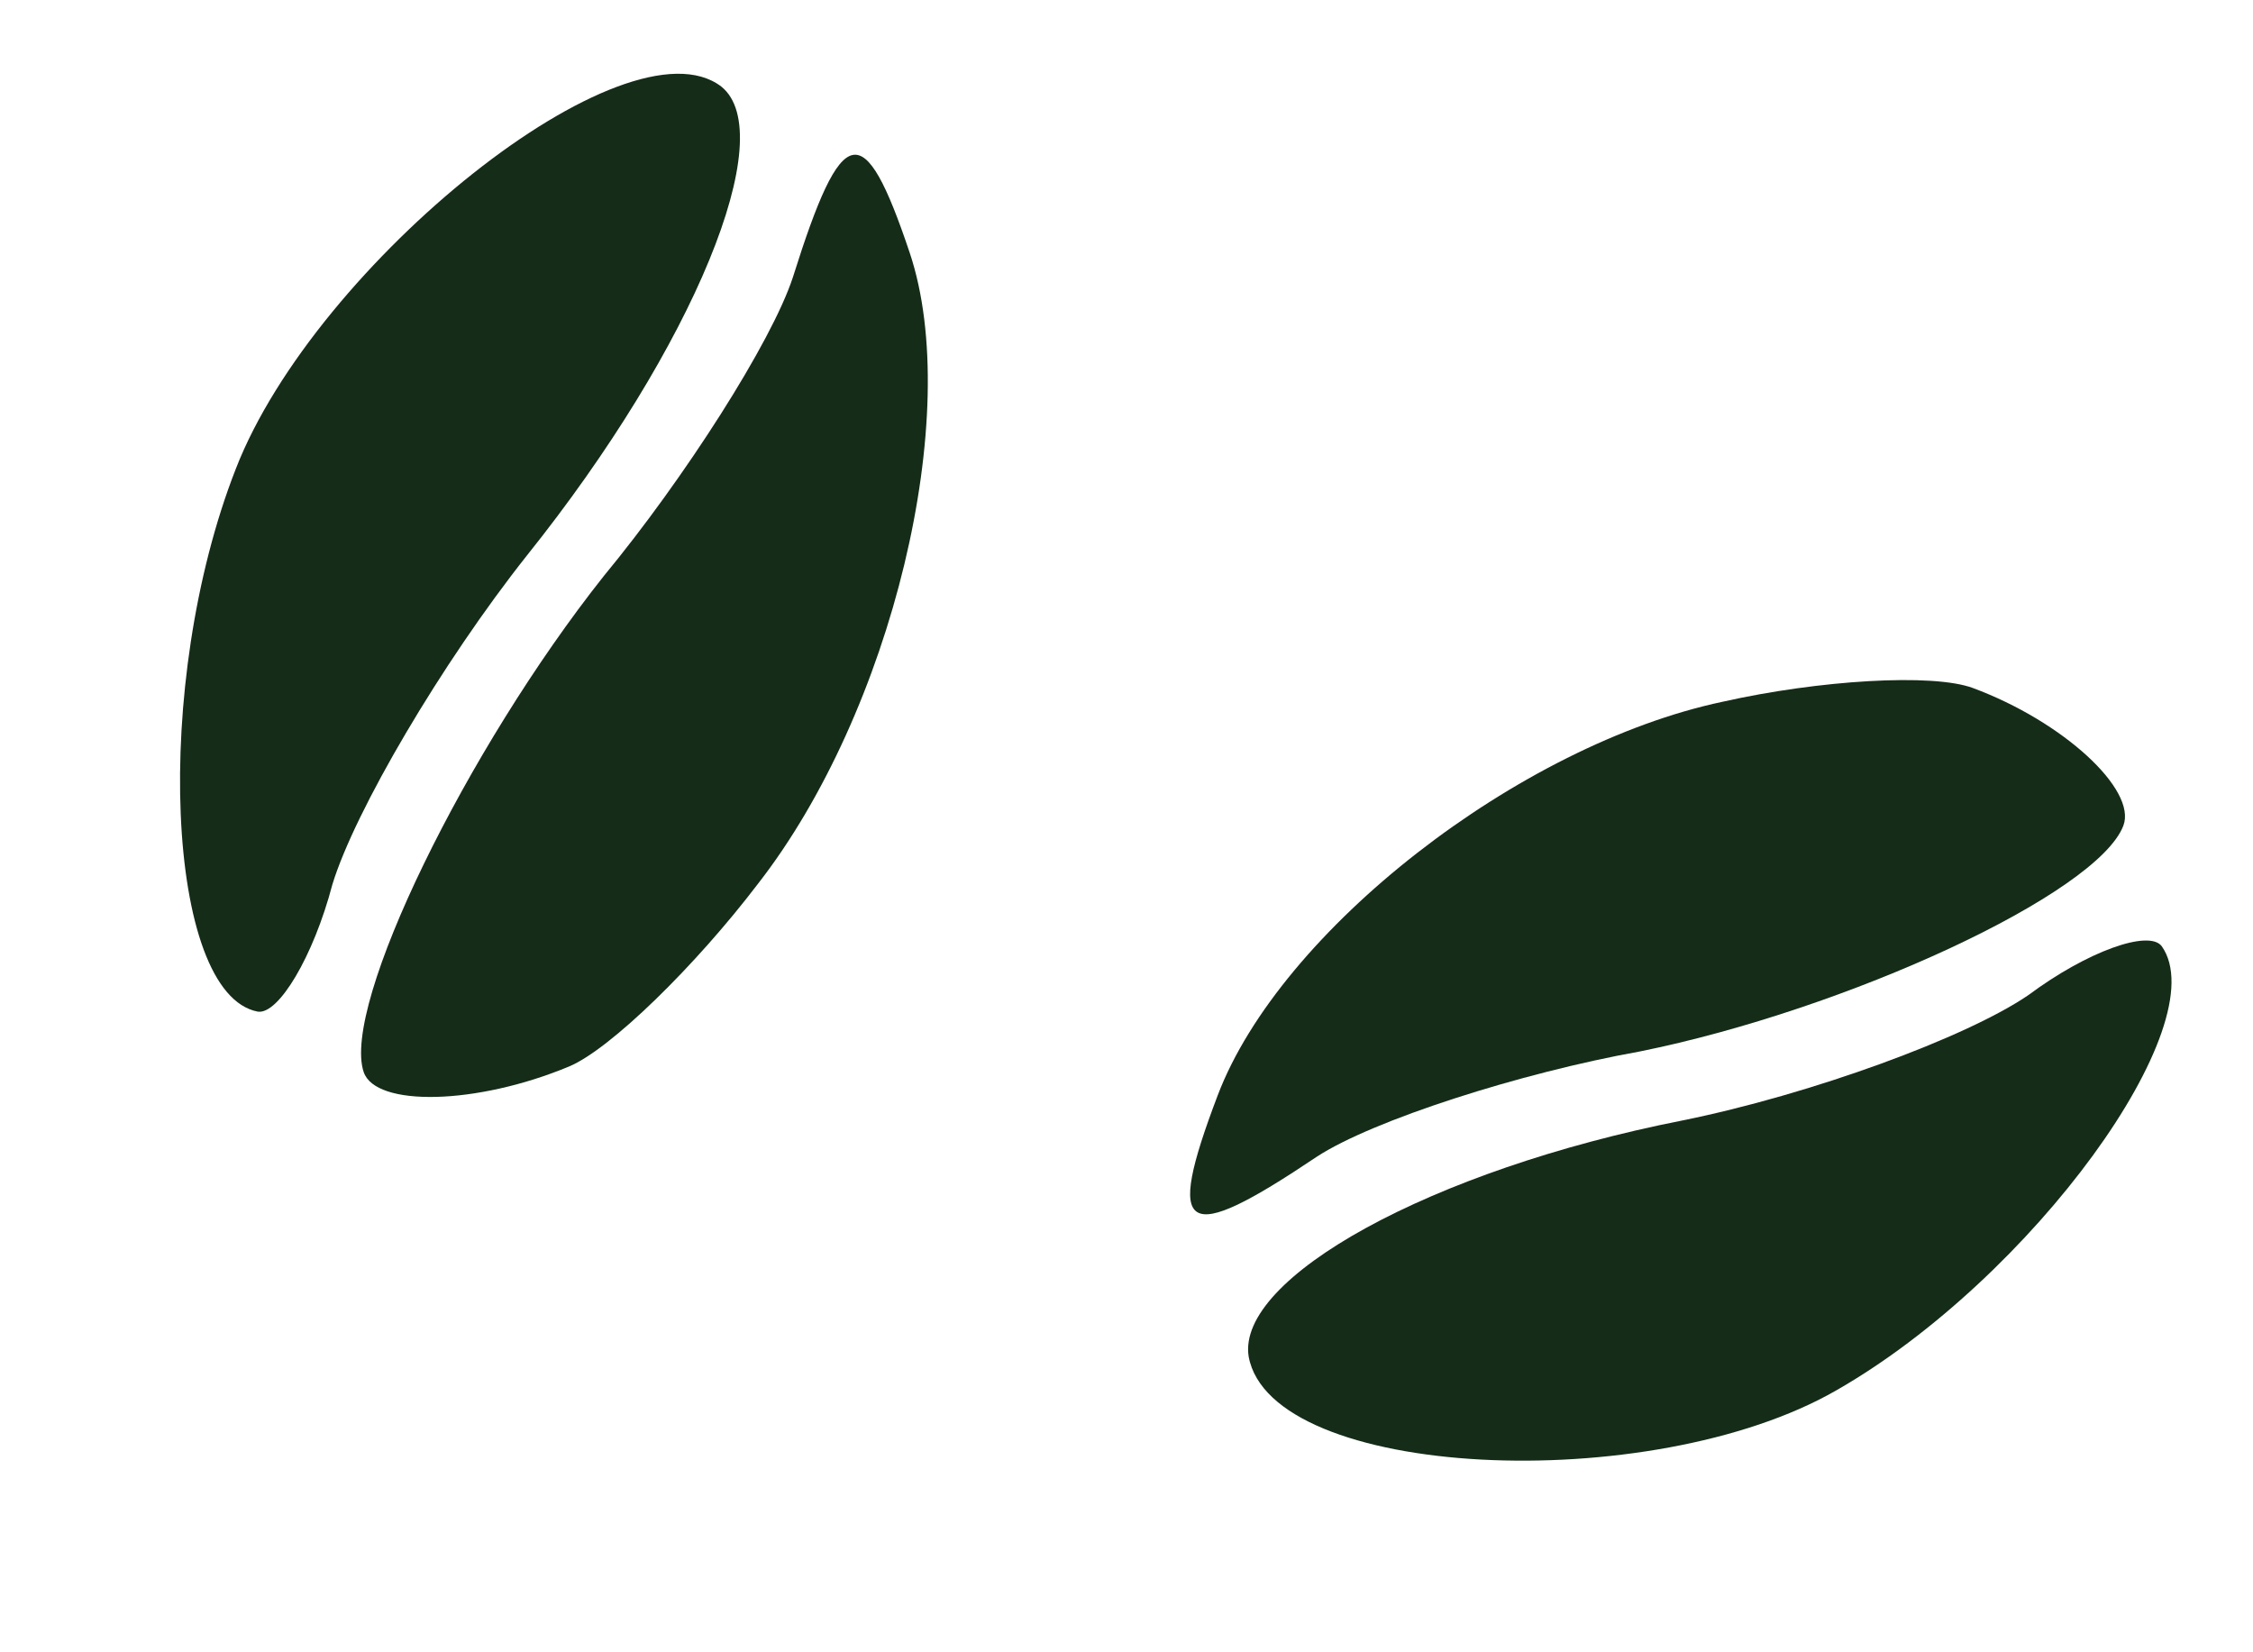 <svg width="60" height="44" viewBox="0 0 60 44" fill="none" xmlns="http://www.w3.org/2000/svg">
<path d="M45.881 18.686C40.453 19.834 34.095 24.777 32.428 29.171C31.014 32.896 31.514 33.19 35.068 30.803C36.558 29.83 40.501 28.568 43.671 28C49.188 26.885 55.859 23.801 56.548 21.986C56.91 21.031 54.951 19.215 52.539 18.321C51.468 17.924 48.443 18.11 45.881 18.686Z" fill="#152C18"/>
<path d="M54.021 26.497C52.369 27.628 48.228 29.144 44.807 29.837C38.09 31.161 32.923 34.039 33.253 36.123C33.846 39.394 43.954 39.872 48.906 37.023C54.11 34.048 59.028 27.264 57.57 25.198C57.233 24.746 55.584 25.333 54.021 26.497Z" fill="#152C18"/>
<path d="M20.184 23.537C23.75 18.963 25.669 11.028 24.226 6.729C23.003 3.084 22.424 3.219 21.115 7.385C20.549 9.112 18.227 12.741 16.08 15.339C12.422 19.951 9.089 26.771 9.685 28.547C9.999 29.482 12.687 29.428 15.153 28.401C16.249 27.945 18.522 25.72 20.184 23.537Z" fill="#152C18"/>
<path d="M8.851 23.555C9.445 21.603 11.764 17.655 14.031 14.794C18.506 9.204 20.78 3.57 19.21 2.306C16.688 0.374 8.404 7.019 6.281 12.482C4.038 18.209 4.415 26.467 6.863 26.939C7.414 27.029 8.348 25.469 8.851 23.555Z" fill="#152C18"/>
</svg>

